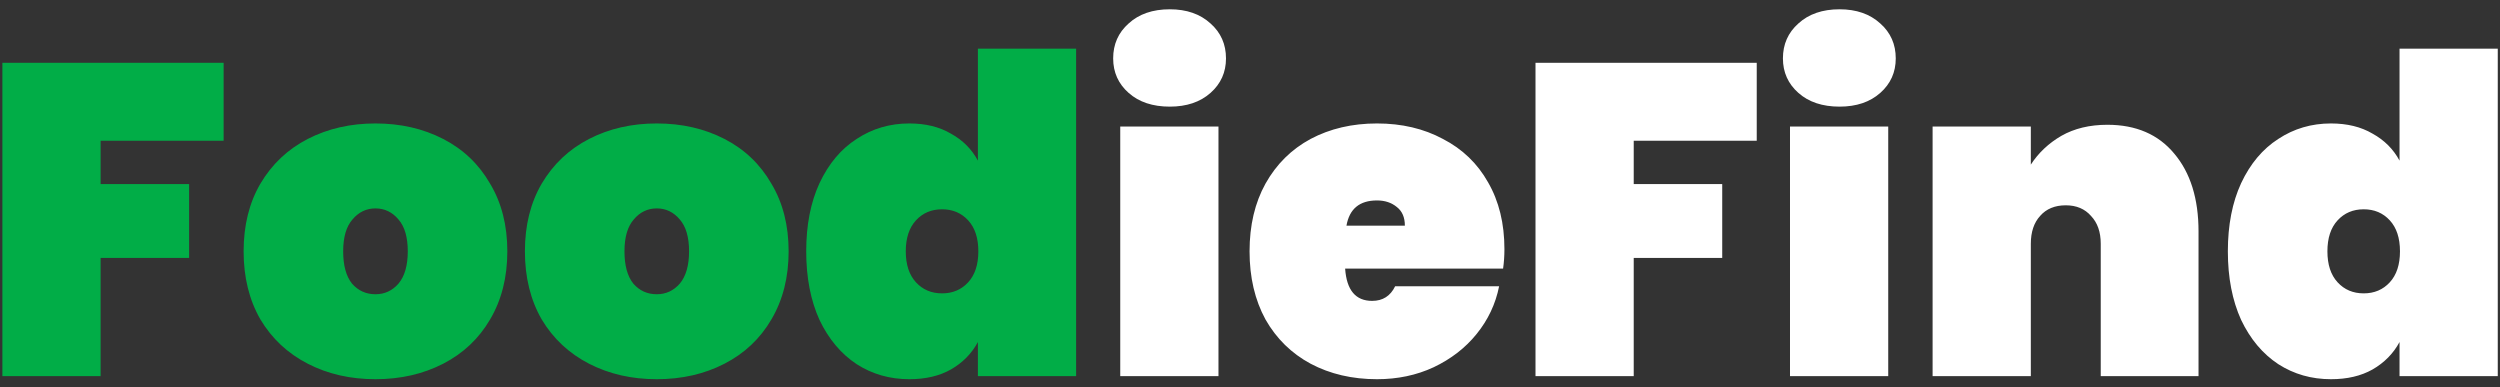 <svg width="226" height="35" viewBox="0 0 226 35" fill="none" xmlns="http://www.w3.org/2000/svg">
<rect x="0" y="0" width="226" height="35" fill="#333333" stroke="none"/>
<path d="M20.215 5.68V12.72H9.095V16.64H17.095V23.32H9.095V34H0.215V5.68H20.215ZM33.943 34.28C31.676 34.28 29.636 33.813 27.823 32.88C26.009 31.947 24.583 30.613 23.543 28.88C22.529 27.12 22.023 25.067 22.023 22.72C22.023 20.373 22.529 18.333 23.543 16.6C24.583 14.84 26.009 13.493 27.823 12.56C29.636 11.627 31.676 11.16 33.943 11.16C36.209 11.16 38.249 11.627 40.063 12.56C41.876 13.493 43.289 14.84 44.303 16.6C45.343 18.333 45.863 20.373 45.863 22.72C45.863 25.067 45.343 27.12 44.303 28.88C43.289 30.613 41.876 31.947 40.063 32.88C38.249 33.813 36.209 34.28 33.943 34.28ZM33.943 26.6C34.769 26.6 35.463 26.28 36.023 25.64C36.583 24.973 36.863 24 36.863 22.72C36.863 21.44 36.583 20.48 36.023 19.84C35.463 19.173 34.769 18.84 33.943 18.84C33.116 18.84 32.423 19.173 31.863 19.84C31.303 20.48 31.023 21.44 31.023 22.72C31.023 24 31.289 24.973 31.823 25.64C32.383 26.28 33.089 26.6 33.943 26.6ZM59.372 34.28C57.106 34.28 55.066 33.813 53.252 32.88C51.439 31.947 50.012 30.613 48.972 28.88C47.959 27.12 47.452 25.067 47.452 22.72C47.452 20.373 47.959 18.333 48.972 16.6C50.012 14.84 51.439 13.493 53.252 12.56C55.066 11.627 57.106 11.16 59.372 11.16C61.639 11.16 63.679 11.627 65.492 12.56C67.306 13.493 68.719 14.84 69.732 16.6C70.772 18.333 71.292 20.373 71.292 22.72C71.292 25.067 70.772 27.12 69.732 28.88C68.719 30.613 67.306 31.947 65.492 32.88C63.679 33.813 61.639 34.28 59.372 34.28ZM59.372 26.6C60.199 26.6 60.892 26.28 61.452 25.64C62.012 24.973 62.292 24 62.292 22.72C62.292 21.44 62.012 20.48 61.452 19.84C60.892 19.173 60.199 18.84 59.372 18.84C58.546 18.84 57.852 19.173 57.292 19.84C56.732 20.48 56.452 21.44 56.452 22.72C56.452 24 56.719 24.973 57.252 25.64C57.812 26.28 58.519 26.6 59.372 26.6ZM72.882 22.72C72.882 20.347 73.282 18.293 74.082 16.56C74.909 14.8 76.029 13.467 77.442 12.56C78.855 11.627 80.442 11.16 82.202 11.16C83.669 11.16 84.922 11.467 85.962 12.08C87.029 12.667 87.842 13.48 88.402 14.52V4.4H97.282V34H88.402V30.92C87.842 31.96 87.029 32.787 85.962 33.4C84.922 33.987 83.669 34.28 82.202 34.28C80.442 34.28 78.855 33.827 77.442 32.92C76.029 31.987 74.909 30.653 74.082 28.92C73.282 27.16 72.882 25.093 72.882 22.72ZM88.442 22.72C88.442 21.52 88.135 20.587 87.522 19.92C86.909 19.253 86.122 18.92 85.162 18.92C84.202 18.92 83.415 19.253 82.802 19.92C82.189 20.587 81.882 21.52 81.882 22.72C81.882 23.92 82.189 24.853 82.802 25.52C83.415 26.187 84.202 26.52 85.162 26.52C86.122 26.52 86.909 26.187 87.522 25.52C88.135 24.853 88.442 23.92 88.442 22.72Z" fill="#01AD47"/>
<path d="M105.75 9.64C104.203 9.64 102.963 9.227 102.03 8.4C101.096 7.573 100.63 6.533 100.63 5.28C100.63 4 101.096 2.947 102.03 2.12C102.963 1.267 104.203 0.84 105.75 0.84C107.27 0.84 108.496 1.267 109.43 2.12C110.363 2.947 110.83 4 110.83 5.28C110.83 6.533 110.363 7.573 109.43 8.4C108.496 9.227 107.27 9.64 105.75 9.64ZM110.15 11.44V34H101.27V11.44H110.15ZM136 22.52C136 23.133 135.96 23.72 135.88 24.28H121.6C121.733 26.227 122.547 27.2 124.04 27.2C125 27.2 125.693 26.76 126.12 25.88H135.52C135.2 27.48 134.52 28.92 133.48 30.2C132.467 31.453 131.173 32.453 129.6 33.2C128.053 33.92 126.347 34.28 124.48 34.28C122.24 34.28 120.24 33.813 118.48 32.88C116.747 31.947 115.387 30.613 114.4 28.88C113.44 27.12 112.96 25.067 112.96 22.72C112.96 20.373 113.44 18.333 114.4 16.6C115.387 14.84 116.747 13.493 118.48 12.56C120.24 11.627 122.24 11.16 124.48 11.16C126.72 11.16 128.707 11.627 130.44 12.56C132.2 13.467 133.56 14.773 134.52 16.48C135.507 18.187 136 20.2 136 22.52ZM127 20.4C127 19.653 126.76 19.093 126.28 18.72C125.8 18.32 125.2 18.12 124.48 18.12C122.907 18.12 121.987 18.88 121.72 20.4H127ZM158.809 5.68V12.72H147.689V16.64H155.689V23.32H147.689V34H138.809V5.68H158.809ZM166.296 9.64C164.75 9.64 163.51 9.227 162.576 8.4C161.643 7.573 161.176 6.533 161.176 5.28C161.176 4 161.643 2.947 162.576 2.12C163.51 1.267 164.75 0.84 166.296 0.84C167.816 0.84 169.043 1.267 169.976 2.12C170.91 2.947 171.376 4 171.376 5.28C171.376 6.533 170.91 7.573 169.976 8.4C169.043 9.227 167.816 9.64 166.296 9.64ZM170.696 11.44V34H161.816V11.44H170.696ZM190.507 11.28C193.094 11.28 195.107 12.147 196.547 13.88C198.014 15.613 198.747 17.96 198.747 20.92V34H189.907V22.04C189.907 20.973 189.614 20.133 189.027 19.52C188.467 18.88 187.707 18.56 186.747 18.56C185.76 18.56 184.987 18.88 184.427 19.52C183.867 20.133 183.587 20.973 183.587 22.04V34H174.707V11.44H183.587V14.88C184.28 13.813 185.2 12.947 186.347 12.28C187.52 11.613 188.907 11.28 190.507 11.28ZM201.398 22.72C201.398 20.347 201.798 18.293 202.598 16.56C203.424 14.8 204.544 13.467 205.958 12.56C207.371 11.627 208.958 11.16 210.718 11.16C212.184 11.16 213.438 11.467 214.478 12.08C215.544 12.667 216.358 13.48 216.918 14.52V4.4H225.798V34H216.918V30.92C216.358 31.96 215.544 32.787 214.478 33.4C213.438 33.987 212.184 34.28 210.718 34.28C208.958 34.28 207.371 33.827 205.958 32.92C204.544 31.987 203.424 30.653 202.598 28.92C201.798 27.16 201.398 25.093 201.398 22.72ZM216.958 22.72C216.958 21.52 216.651 20.587 216.038 19.92C215.424 19.253 214.638 18.92 213.678 18.92C212.718 18.92 211.931 19.253 211.318 19.92C210.704 20.587 210.398 21.52 210.398 22.72C210.398 23.92 210.704 24.853 211.318 25.52C211.931 26.187 212.718 26.52 213.678 26.52C214.638 26.52 215.424 26.187 216.038 25.52C216.651 24.853 216.958 23.92 216.958 22.72Z" fill="white"/>
</svg>

